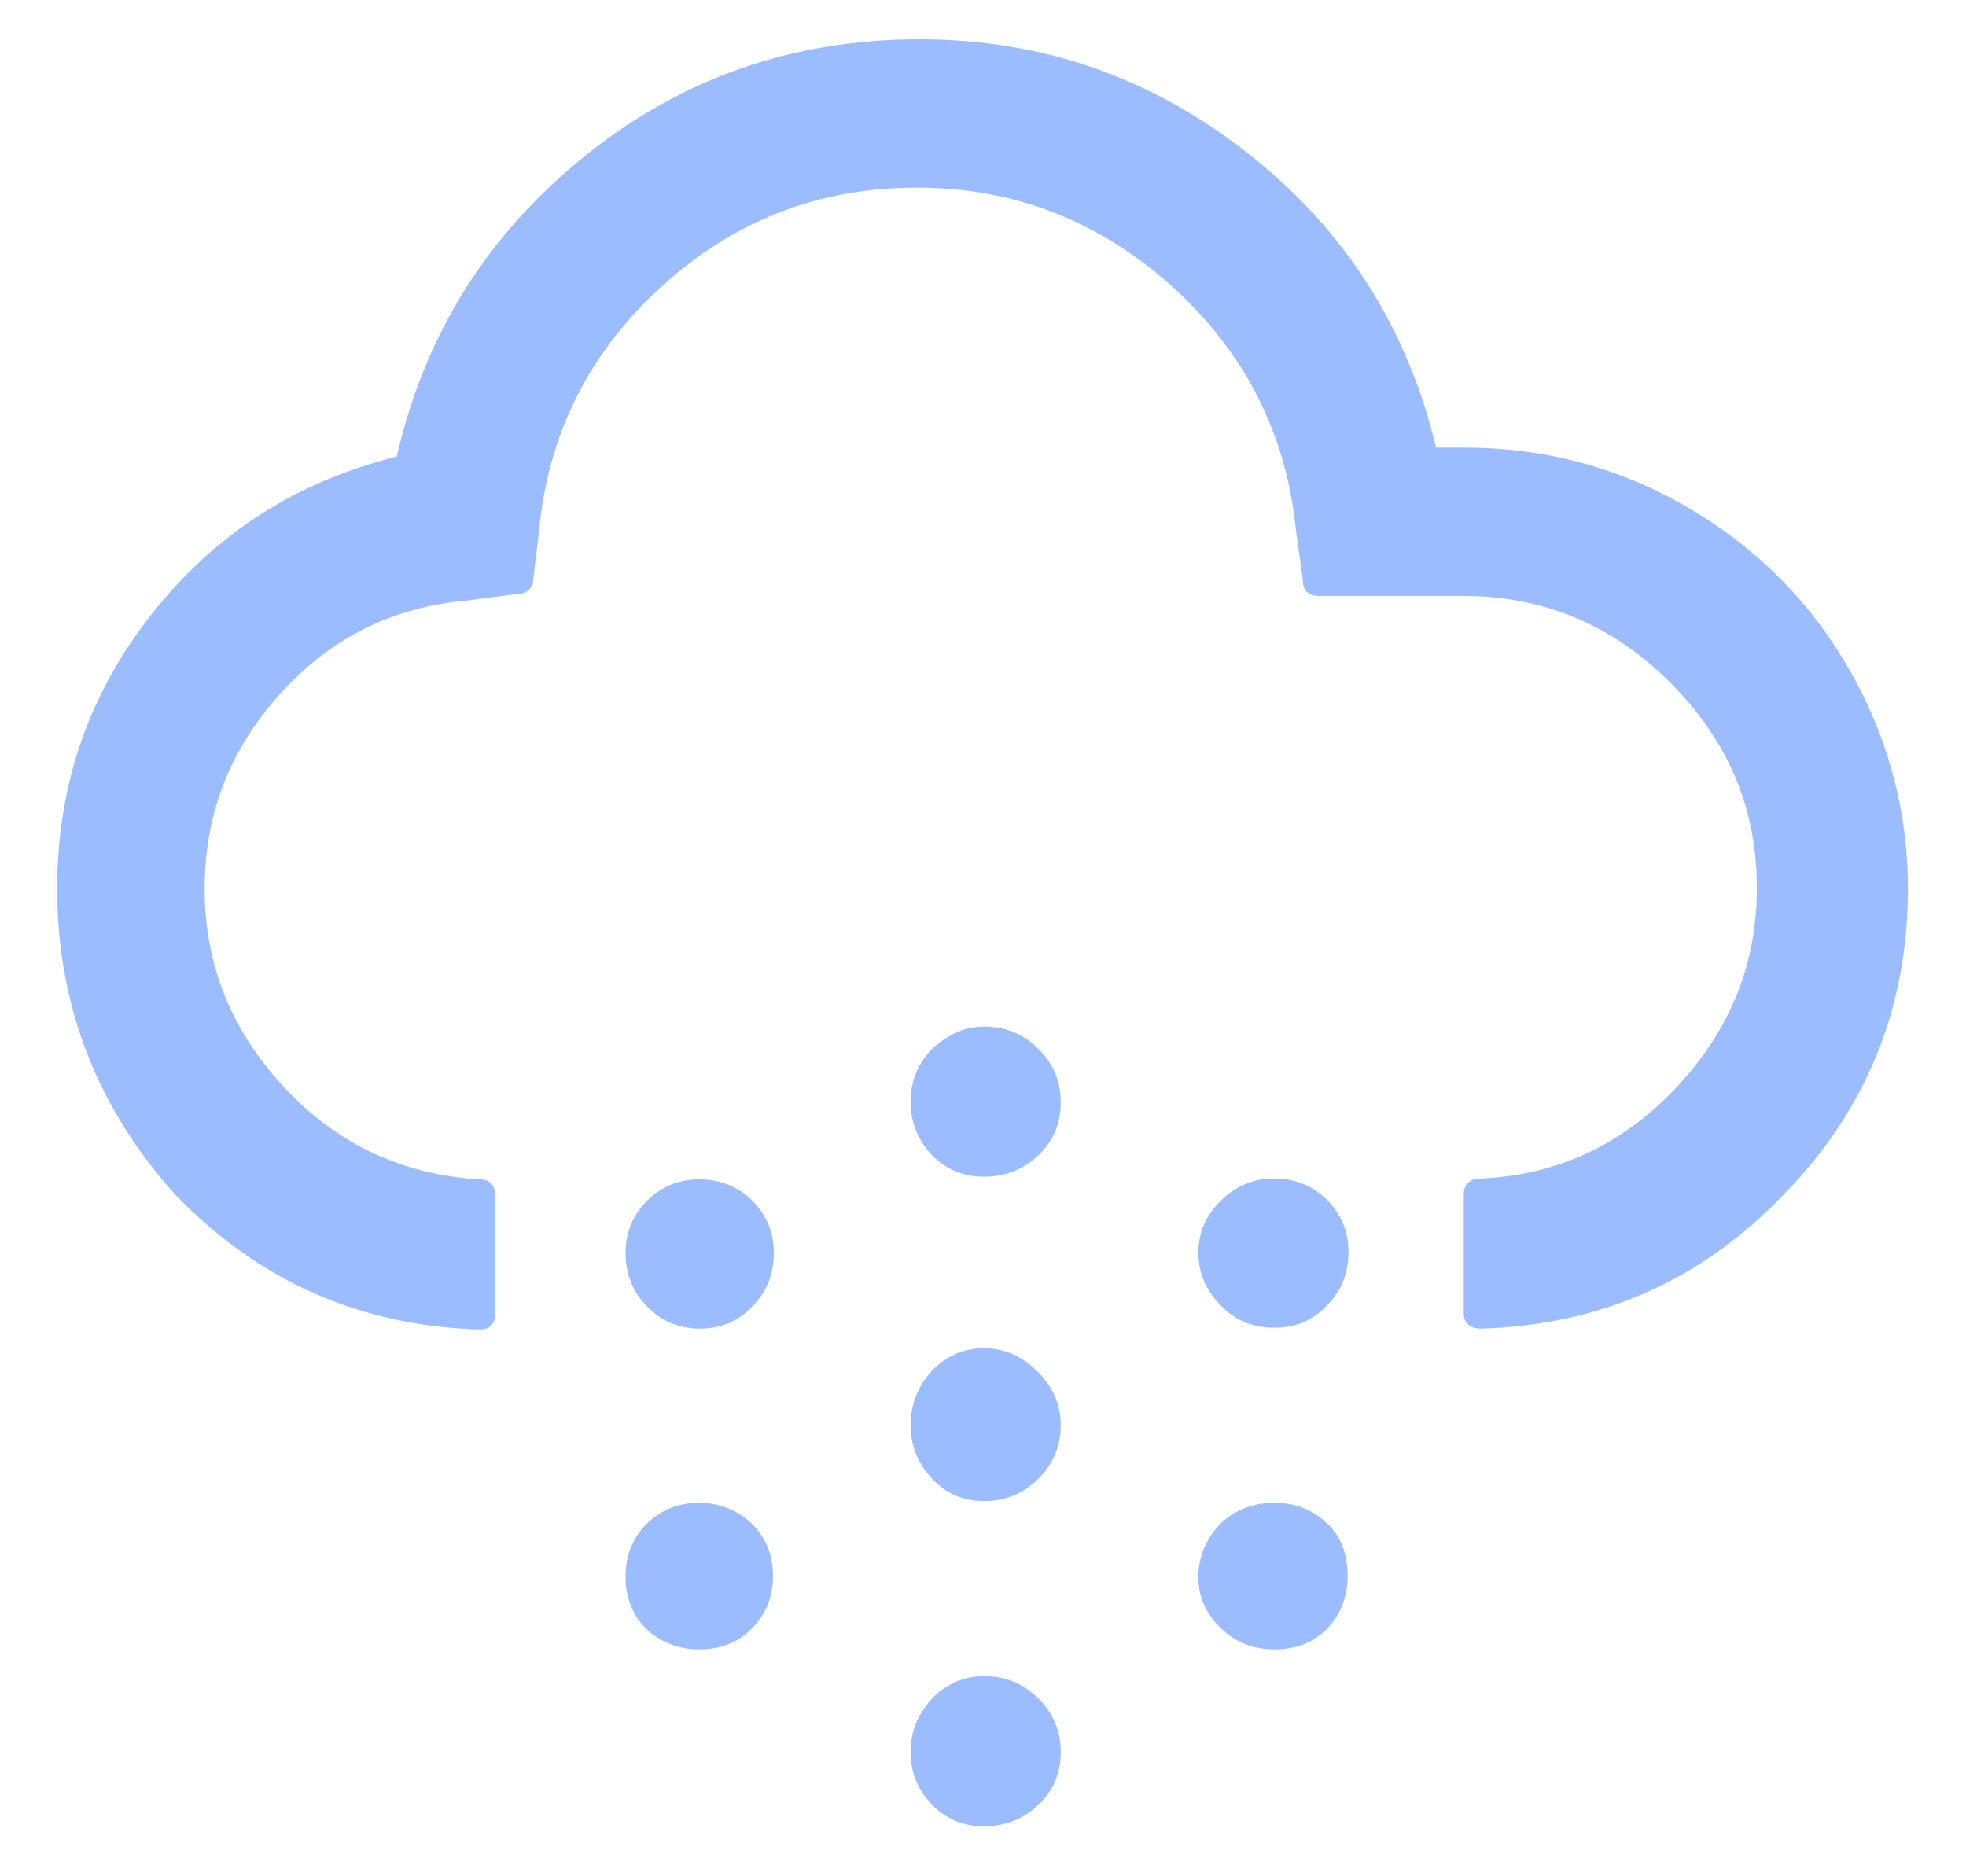 <svg width="22" height="21" viewBox="0 0 22 21" fill="none" xmlns="http://www.w3.org/2000/svg">
<path d="M0.64 9.95C0.64 8.79 0.99 7.77 1.7 6.87C2.41 5.97 3.32 5.39 4.44 5.11C4.75 3.75 5.45 2.63 6.54 1.75C7.63 0.87 8.88 0.44 10.29 0.44C11.67 0.44 12.89 0.87 13.97 1.72C15.05 2.57 15.75 3.67 16.07 5.01H16.39C17.28 5.01 18.11 5.23 18.87 5.67C19.63 6.11 20.24 6.71 20.68 7.47C21.12 8.23 21.35 9.06 21.35 9.95C21.35 11.27 20.89 12.42 19.96 13.37C19.04 14.33 17.91 14.83 16.58 14.87C16.45 14.87 16.38 14.81 16.38 14.7V13.37C16.38 13.25 16.45 13.19 16.58 13.19C17.43 13.15 18.16 12.81 18.76 12.17C19.36 11.53 19.66 10.79 19.66 9.94C19.66 9.05 19.34 8.29 18.69 7.64C18.04 6.99 17.27 6.67 16.37 6.67H14.76C14.64 6.67 14.58 6.61 14.58 6.5L14.5 5.92C14.39 4.84 13.92 3.93 13.11 3.2C12.29 2.47 11.35 2.1 10.26 2.1C9.16 2.1 8.21 2.47 7.4 3.21C6.59 3.95 6.13 4.86 6.03 5.96L5.97 6.46C5.97 6.58 5.9 6.65 5.77 6.65L5.24 6.72C4.41 6.79 3.71 7.13 3.14 7.76C2.57 8.39 2.29 9.11 2.29 9.95C2.29 10.8 2.59 11.54 3.19 12.18C3.79 12.82 4.52 13.15 5.37 13.2C5.48 13.2 5.54 13.26 5.54 13.38V14.71C5.54 14.82 5.48 14.88 5.37 14.88C4.03 14.84 2.9 14.34 1.97 13.38C1.1 12.42 0.64 11.27 0.64 9.95ZM7 14.02C7 13.8 7.08 13.6 7.24 13.44C7.4 13.28 7.59 13.2 7.83 13.2C8.06 13.2 8.26 13.28 8.42 13.44C8.58 13.6 8.66 13.8 8.66 14.02C8.66 14.26 8.58 14.46 8.42 14.62C8.26 14.79 8.07 14.87 7.83 14.87C7.6 14.87 7.4 14.79 7.24 14.62C7.08 14.46 7 14.26 7 14.02ZM7 17.65C7 17.41 7.08 17.21 7.24 17.05C7.4 16.9 7.59 16.82 7.82 16.82C8.05 16.82 8.25 16.9 8.41 17.05C8.57 17.21 8.65 17.4 8.65 17.64C8.65 17.88 8.57 18.07 8.41 18.23C8.25 18.39 8.06 18.46 7.82 18.46C7.59 18.46 7.39 18.38 7.23 18.23C7.08 18.08 7 17.88 7 17.65ZM10.19 15.95C10.19 15.72 10.27 15.51 10.44 15.33C10.6 15.17 10.79 15.09 11.01 15.09C11.24 15.09 11.44 15.18 11.61 15.35C11.78 15.52 11.87 15.72 11.87 15.95C11.87 16.18 11.79 16.38 11.62 16.55C11.45 16.72 11.25 16.8 11.01 16.8C10.78 16.8 10.59 16.72 10.43 16.55C10.27 16.38 10.19 16.18 10.19 15.95ZM10.19 12.33C10.19 12.1 10.27 11.9 10.44 11.73C10.62 11.57 10.81 11.49 11.01 11.49C11.25 11.49 11.45 11.57 11.62 11.74C11.79 11.91 11.87 12.1 11.87 12.34C11.87 12.57 11.79 12.77 11.62 12.93C11.45 13.09 11.25 13.17 11.01 13.17C10.78 13.17 10.59 13.09 10.43 12.93C10.27 12.76 10.19 12.56 10.19 12.33ZM10.19 19.61C10.19 19.38 10.27 19.18 10.44 19C10.6 18.84 10.79 18.76 11.01 18.76C11.25 18.76 11.45 18.84 11.62 19.01C11.79 19.18 11.87 19.38 11.87 19.61C11.87 19.84 11.79 20.04 11.62 20.2C11.45 20.36 11.25 20.44 11.01 20.44C10.78 20.44 10.59 20.36 10.43 20.2C10.27 20.03 10.19 19.84 10.19 19.61ZM13.41 14.02C13.41 13.8 13.49 13.61 13.66 13.44C13.83 13.27 14.03 13.19 14.26 13.19C14.49 13.19 14.69 13.27 14.85 13.43C15.01 13.59 15.09 13.79 15.09 14.01C15.09 14.25 15.01 14.45 14.85 14.61C14.69 14.78 14.5 14.86 14.26 14.86C14.02 14.86 13.82 14.78 13.66 14.61C13.5 14.45 13.41 14.25 13.41 14.02ZM13.41 17.65C13.41 17.43 13.49 17.23 13.66 17.05C13.82 16.9 14.02 16.82 14.26 16.82C14.5 16.82 14.69 16.9 14.85 17.05C15.01 17.2 15.08 17.4 15.08 17.64C15.08 17.88 15 18.07 14.85 18.23C14.69 18.39 14.5 18.46 14.26 18.46C14.02 18.46 13.82 18.38 13.66 18.22C13.5 18.07 13.41 17.88 13.41 17.65Z" fill="#9BBCFF"/>
</svg>
